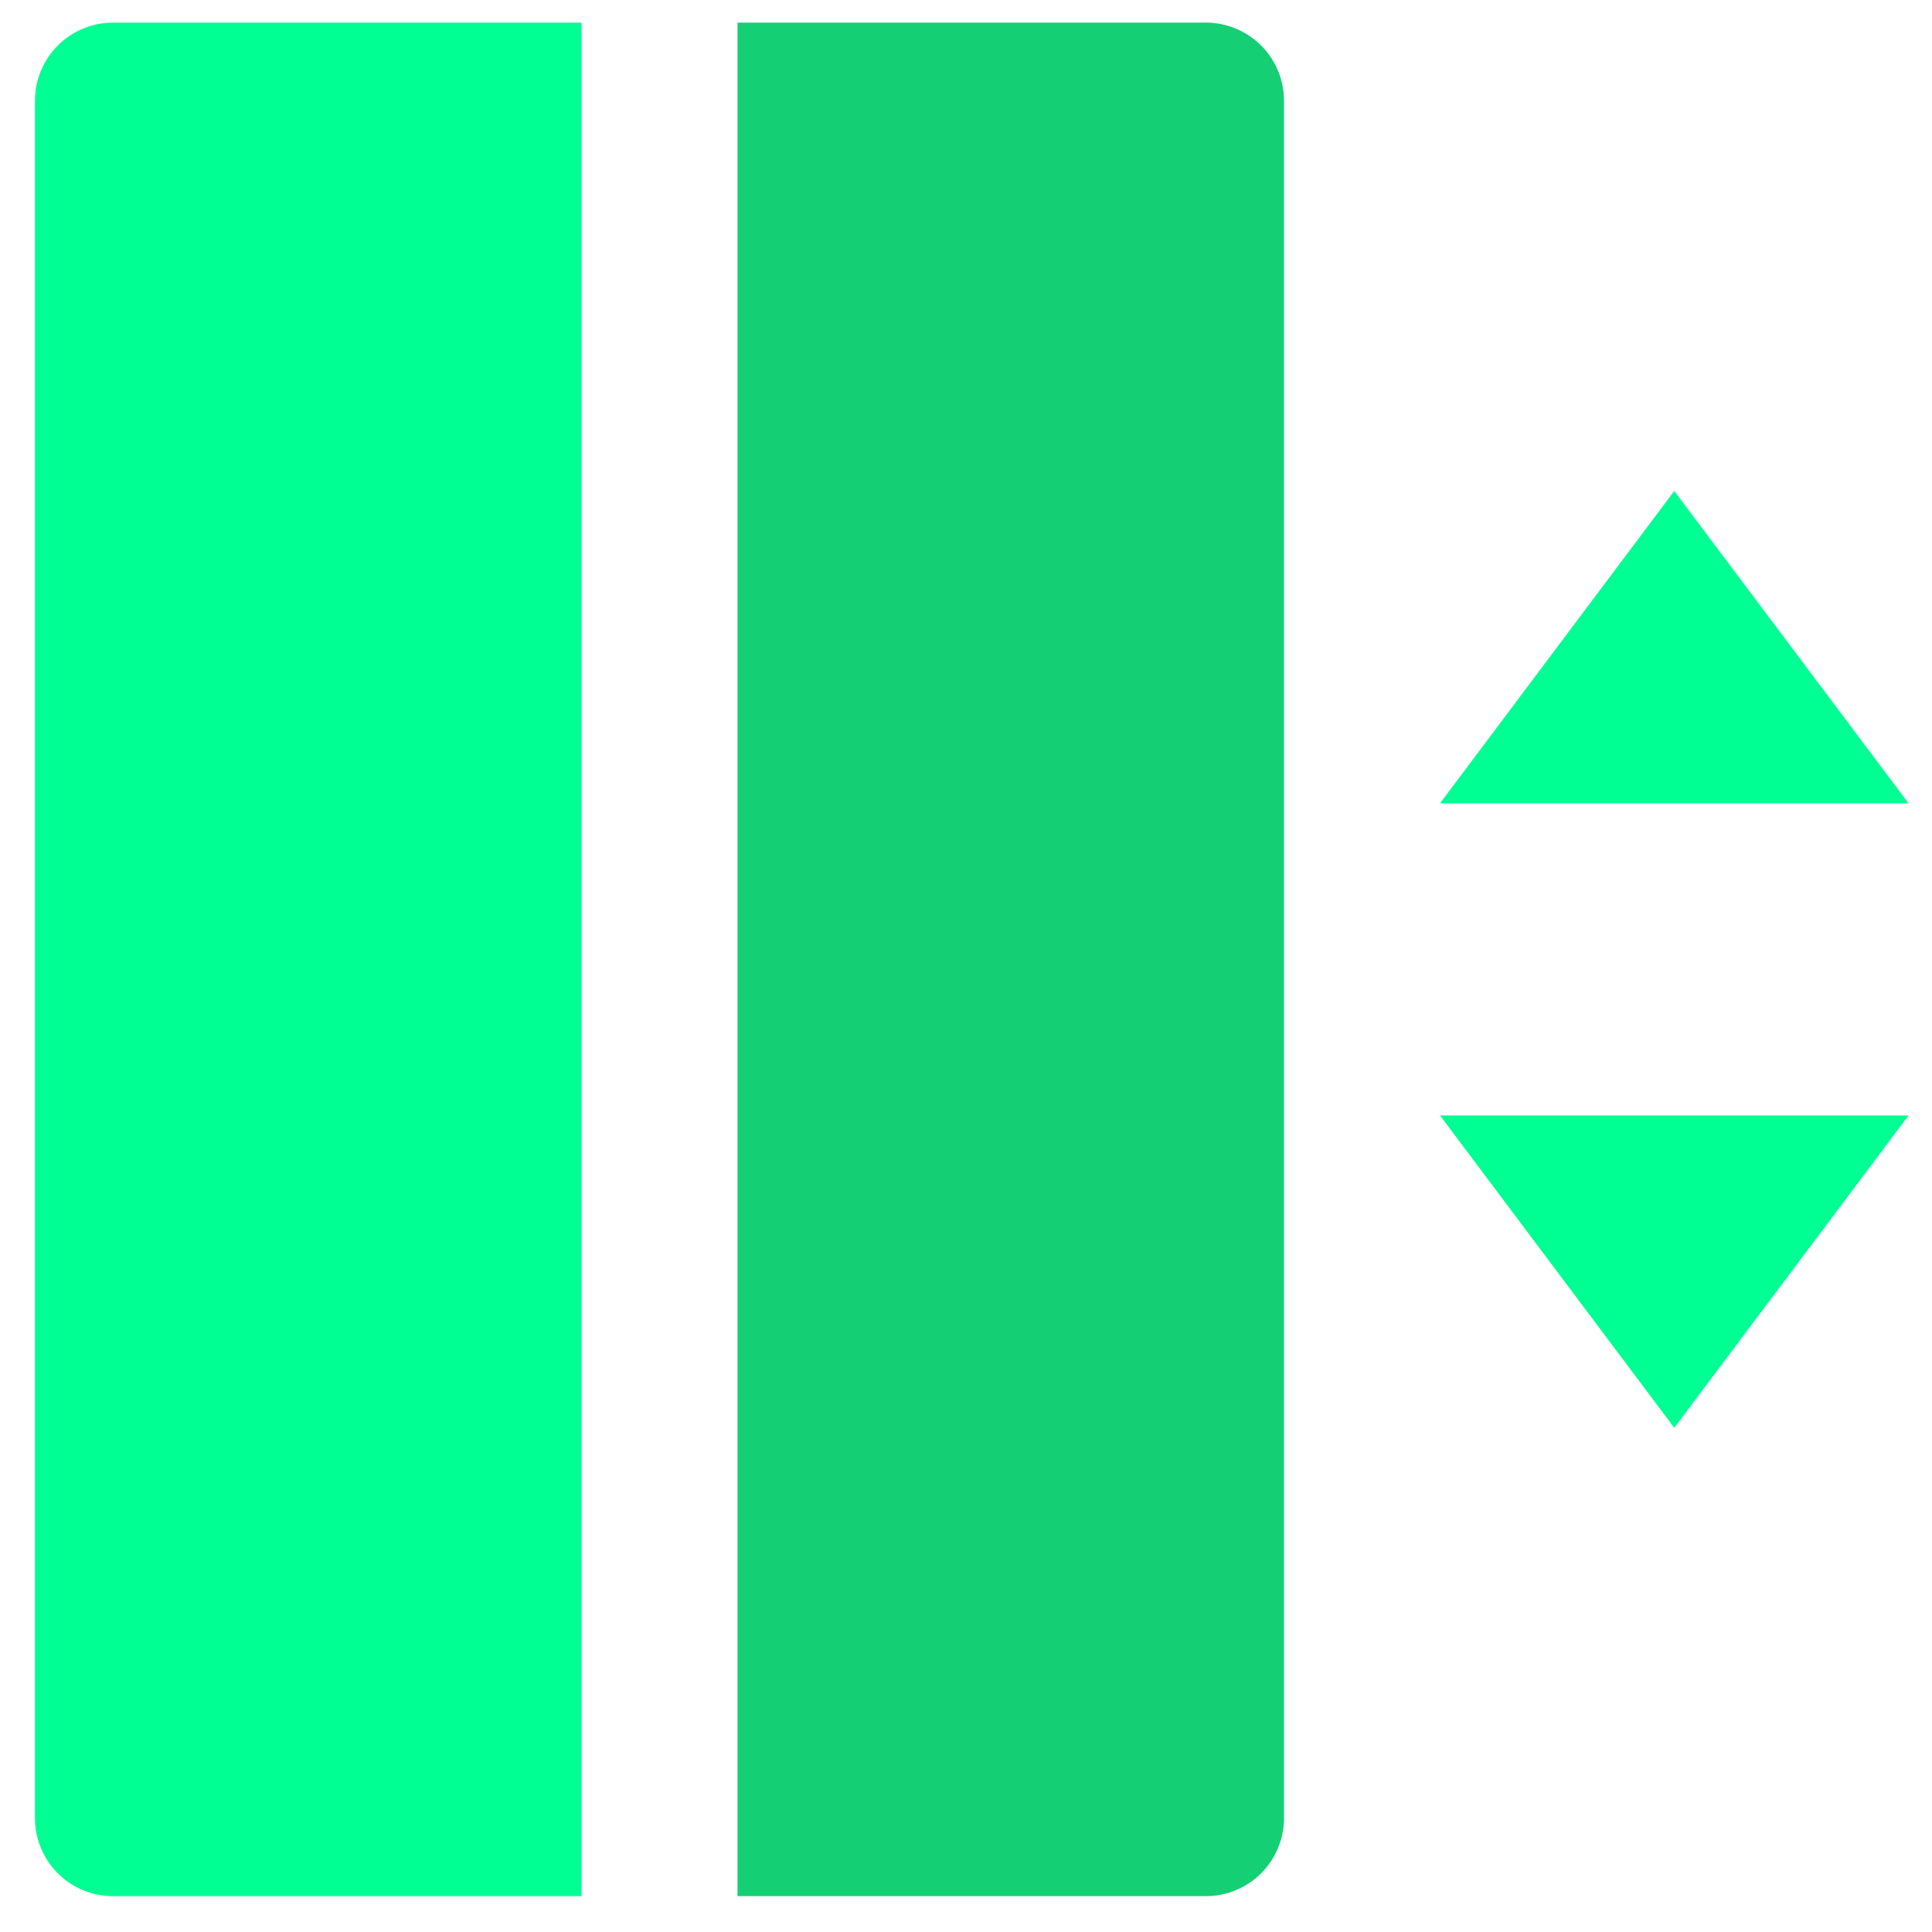 <svg width="33" height="33" viewBox="0 0 33 33" fill="none" xmlns="http://www.w3.org/2000/svg">
<path d="M24.598 13.72H32.598L28.598 8.387L24.598 13.72ZM24.598 19.054H32.598L28.598 24.387L24.598 19.054Z" fill="#5AE4A9" fill-opacity="0.4"/>
<path d="M1.931 0.387H9.931V32.387H1.931C1.577 32.387 1.238 32.247 0.988 31.997C0.738 31.747 0.598 31.407 0.598 31.054V1.721C0.598 1.367 0.738 1.028 0.988 0.778C1.238 0.528 1.577 0.387 1.931 0.387Z" fill="#5AE4A9" fill-opacity="0.4"/>
<path d="M12.598 0.387H20.598C20.951 0.387 21.29 0.528 21.541 0.778C21.791 1.028 21.931 1.367 21.931 1.721V31.054C21.931 31.407 21.791 31.747 21.541 31.997C21.29 32.247 20.951 32.387 20.598 32.387H12.598V0.387Z" fill="#5AE4A9" fill-opacity="0.4"/>
<path d="M24.598 13.72H32.598L28.598 8.387L24.598 13.72ZM24.598 19.054H32.598L28.598 24.387L24.598 19.054Z" fill="#00FF92"/>
<path d="M1.931 0.387H9.931V32.387H1.931C1.577 32.387 1.238 32.247 0.988 31.997C0.738 31.747 0.598 31.407 0.598 31.054V1.721C0.598 1.367 0.738 1.028 0.988 0.778C1.238 0.528 1.577 0.387 1.931 0.387Z" fill="#00FF92"/>
<path d="M12.598 0.387H20.598C20.951 0.387 21.29 0.528 21.541 0.778C21.791 1.028 21.931 1.367 21.931 1.721V31.054C21.931 31.407 21.791 31.747 21.541 31.997C21.29 32.247 20.951 32.387 20.598 32.387H12.598V0.387Z" fill="#15CF74"/>
</svg>
